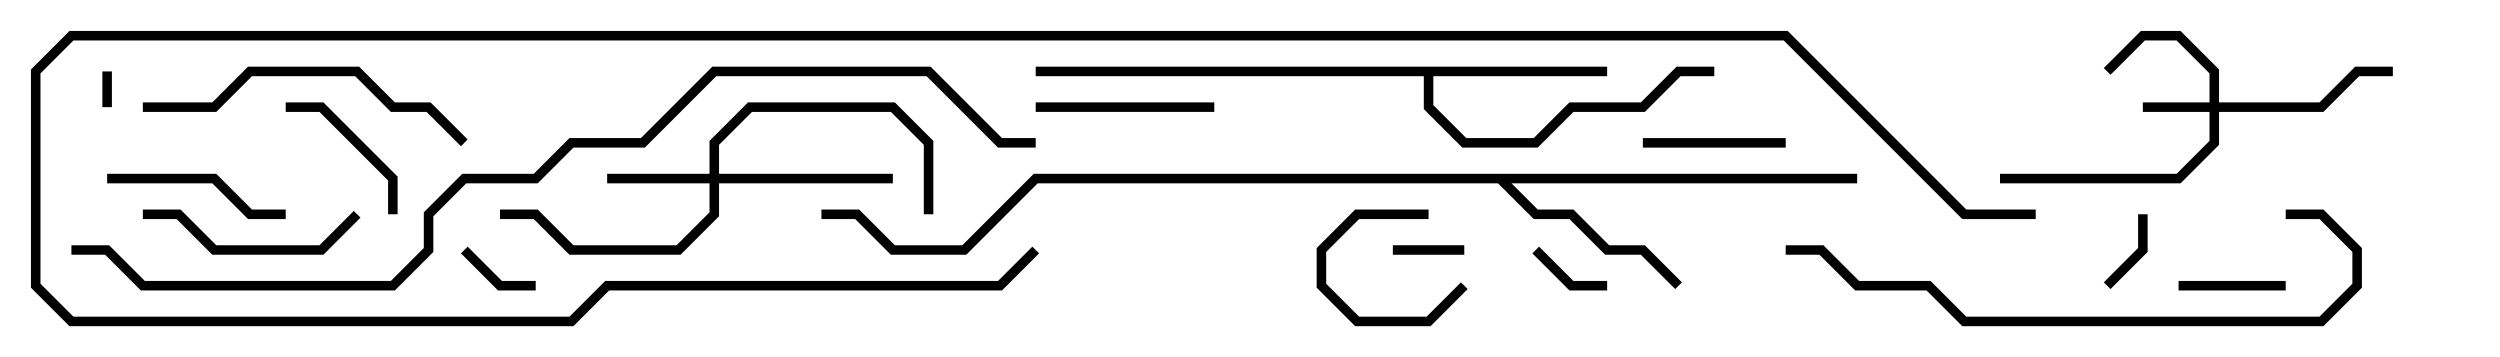 <svg version="1.1" width="105" height="15" xmlns="http://www.w3.org/2000/svg"><path d="M67.5,2.8L67.5,3.2L60.2,3.2L60.2,4.417L61.583,5.8L64.417,5.8L65.917,4.3L68.917,4.3L70.417,2.8L72,2.8L72,3.2L70.583,3.2L69.083,4.7L66.083,4.7L64.583,6.2L61.417,6.2L59.8,4.583L59.8,3.2L43.5,3.2L43.5,2.8z" stroke="none"/><path d="M78,7.3L78,7.7L63.483,7.7L64.583,8.8L66.083,8.8L67.583,10.3L69.083,10.3L70.641,11.859L70.359,12.141L68.917,10.7L67.417,10.7L65.917,9.2L64.417,9.2L62.917,7.7L43.583,7.7L40.583,10.7L37.417,10.7L35.917,9.2L34.5,9.2L34.5,8.8L36.083,8.8L37.583,10.3L40.417,10.3L43.417,7.3z" stroke="none"/><path d="M92.8,4.3L92.8,3.083L91.417,1.7L90.083,1.7L88.641,3.141L88.359,2.859L89.917,1.3L91.583,1.3L93.2,2.917L93.2,4.3L97.417,4.3L98.917,2.8L100.5,2.8L100.5,3.2L99.083,3.2L97.583,4.7L93.2,4.7L93.2,6.083L91.583,7.7L84,7.7L84,7.3L91.417,7.3L92.8,5.917L92.8,4.7L90,4.7L90,4.3z" stroke="none"/><path d="M29.8,7.3L29.8,5.917L31.417,4.3L37.583,4.3L39.2,5.917L39.2,9L38.8,9L38.8,6.083L37.417,4.7L31.583,4.7L30.2,6.083L30.2,7.3L37.5,7.3L37.5,7.7L30.2,7.7L30.2,9.083L28.583,10.7L23.917,10.7L22.417,9.2L21,9.2L21,8.8L22.583,8.8L24.083,10.3L28.417,10.3L29.8,8.917L29.8,7.7L25.5,7.7L25.5,7.3z" stroke="none"/><path d="M4.3,3L4.7,3L4.7,4.5L4.3,4.5z" stroke="none"/><path d="M61.5,10.3L61.5,10.7L58.5,10.7L58.5,10.3z" stroke="none"/><path d="M19.359,10.641L19.641,10.359L21.083,11.8L22.5,11.8L22.5,12.2L20.917,12.2z" stroke="none"/><path d="M61.359,11.859L61.641,12.141L60.083,13.7L56.917,13.7L55.3,12.083L55.3,10.417L56.917,8.8L60,8.8L60,9.2L57.083,9.2L55.7,10.583L55.7,11.917L57.083,13.3L59.917,13.3z" stroke="none"/><path d="M89.8,9L90.2,9L90.2,10.583L88.641,12.141L88.359,11.859L89.8,10.417z" stroke="none"/><path d="M67.5,11.8L67.5,12.2L65.917,12.2L64.359,10.641L64.641,10.359L66.083,11.8z" stroke="none"/><path d="M91.5,12.2L91.5,11.8L96,11.8L96,12.2z" stroke="none"/><path d="M75,5.8L75,6.2L69,6.2L69,5.8z" stroke="none"/><path d="M12,4.7L12,4.3L13.583,4.3L16.7,7.417L16.7,9L16.3,9L16.3,7.583L13.417,4.7z" stroke="none"/><path d="M51,4.3L51,4.7L43.5,4.7L43.5,4.3z" stroke="none"/><path d="M12,8.8L12,9.2L10.417,9.2L8.917,7.7L4.5,7.7L4.5,7.3L9.083,7.3L10.583,8.8z" stroke="none"/><path d="M6,9.2L6,8.8L7.583,8.8L9.083,10.3L13.417,10.3L14.859,8.859L15.141,9.141L13.583,10.7L8.917,10.7L7.417,9.2z" stroke="none"/><path d="M6,4.7L6,4.3L8.917,4.3L10.417,2.8L15.083,2.8L16.583,4.3L18.083,4.3L19.641,5.859L19.359,6.141L17.917,4.7L16.417,4.7L14.917,3.2L10.583,3.2L9.083,4.7z" stroke="none"/><path d="M75,10.7L75,10.3L76.583,10.3L78.083,11.8L81.083,11.8L82.583,13.3L97.417,13.3L98.8,11.917L98.8,10.583L97.417,9.2L96,9.2L96,8.8L97.583,8.8L99.2,10.417L99.2,12.083L97.583,13.7L82.417,13.7L80.917,12.2L77.917,12.2L76.417,10.7z" stroke="none"/><path d="M3,10.7L3,10.3L4.583,10.3L6.083,11.8L16.417,11.8L17.8,10.417L17.8,8.917L19.417,7.3L22.417,7.3L23.917,5.8L26.917,5.8L29.917,2.8L39.083,2.8L42.083,5.8L43.5,5.8L43.5,6.2L41.917,6.2L38.917,3.2L30.083,3.2L27.083,6.2L24.083,6.2L22.583,7.7L19.583,7.7L18.2,9.083L18.2,10.583L16.583,12.2L5.917,12.2L4.417,10.7z" stroke="none"/><path d="M43.359,10.359L43.641,10.641L42.083,12.2L25.583,12.2L24.083,13.7L2.917,13.7L1.3,12.083L1.3,2.917L2.917,1.3L75.083,1.3L82.583,8.8L85.5,8.8L85.5,9.2L82.417,9.2L74.917,1.7L3.083,1.7L1.7,3.083L1.7,11.917L3.083,13.3L23.917,13.3L25.417,11.8L41.917,11.8z" stroke="none"/></svg>